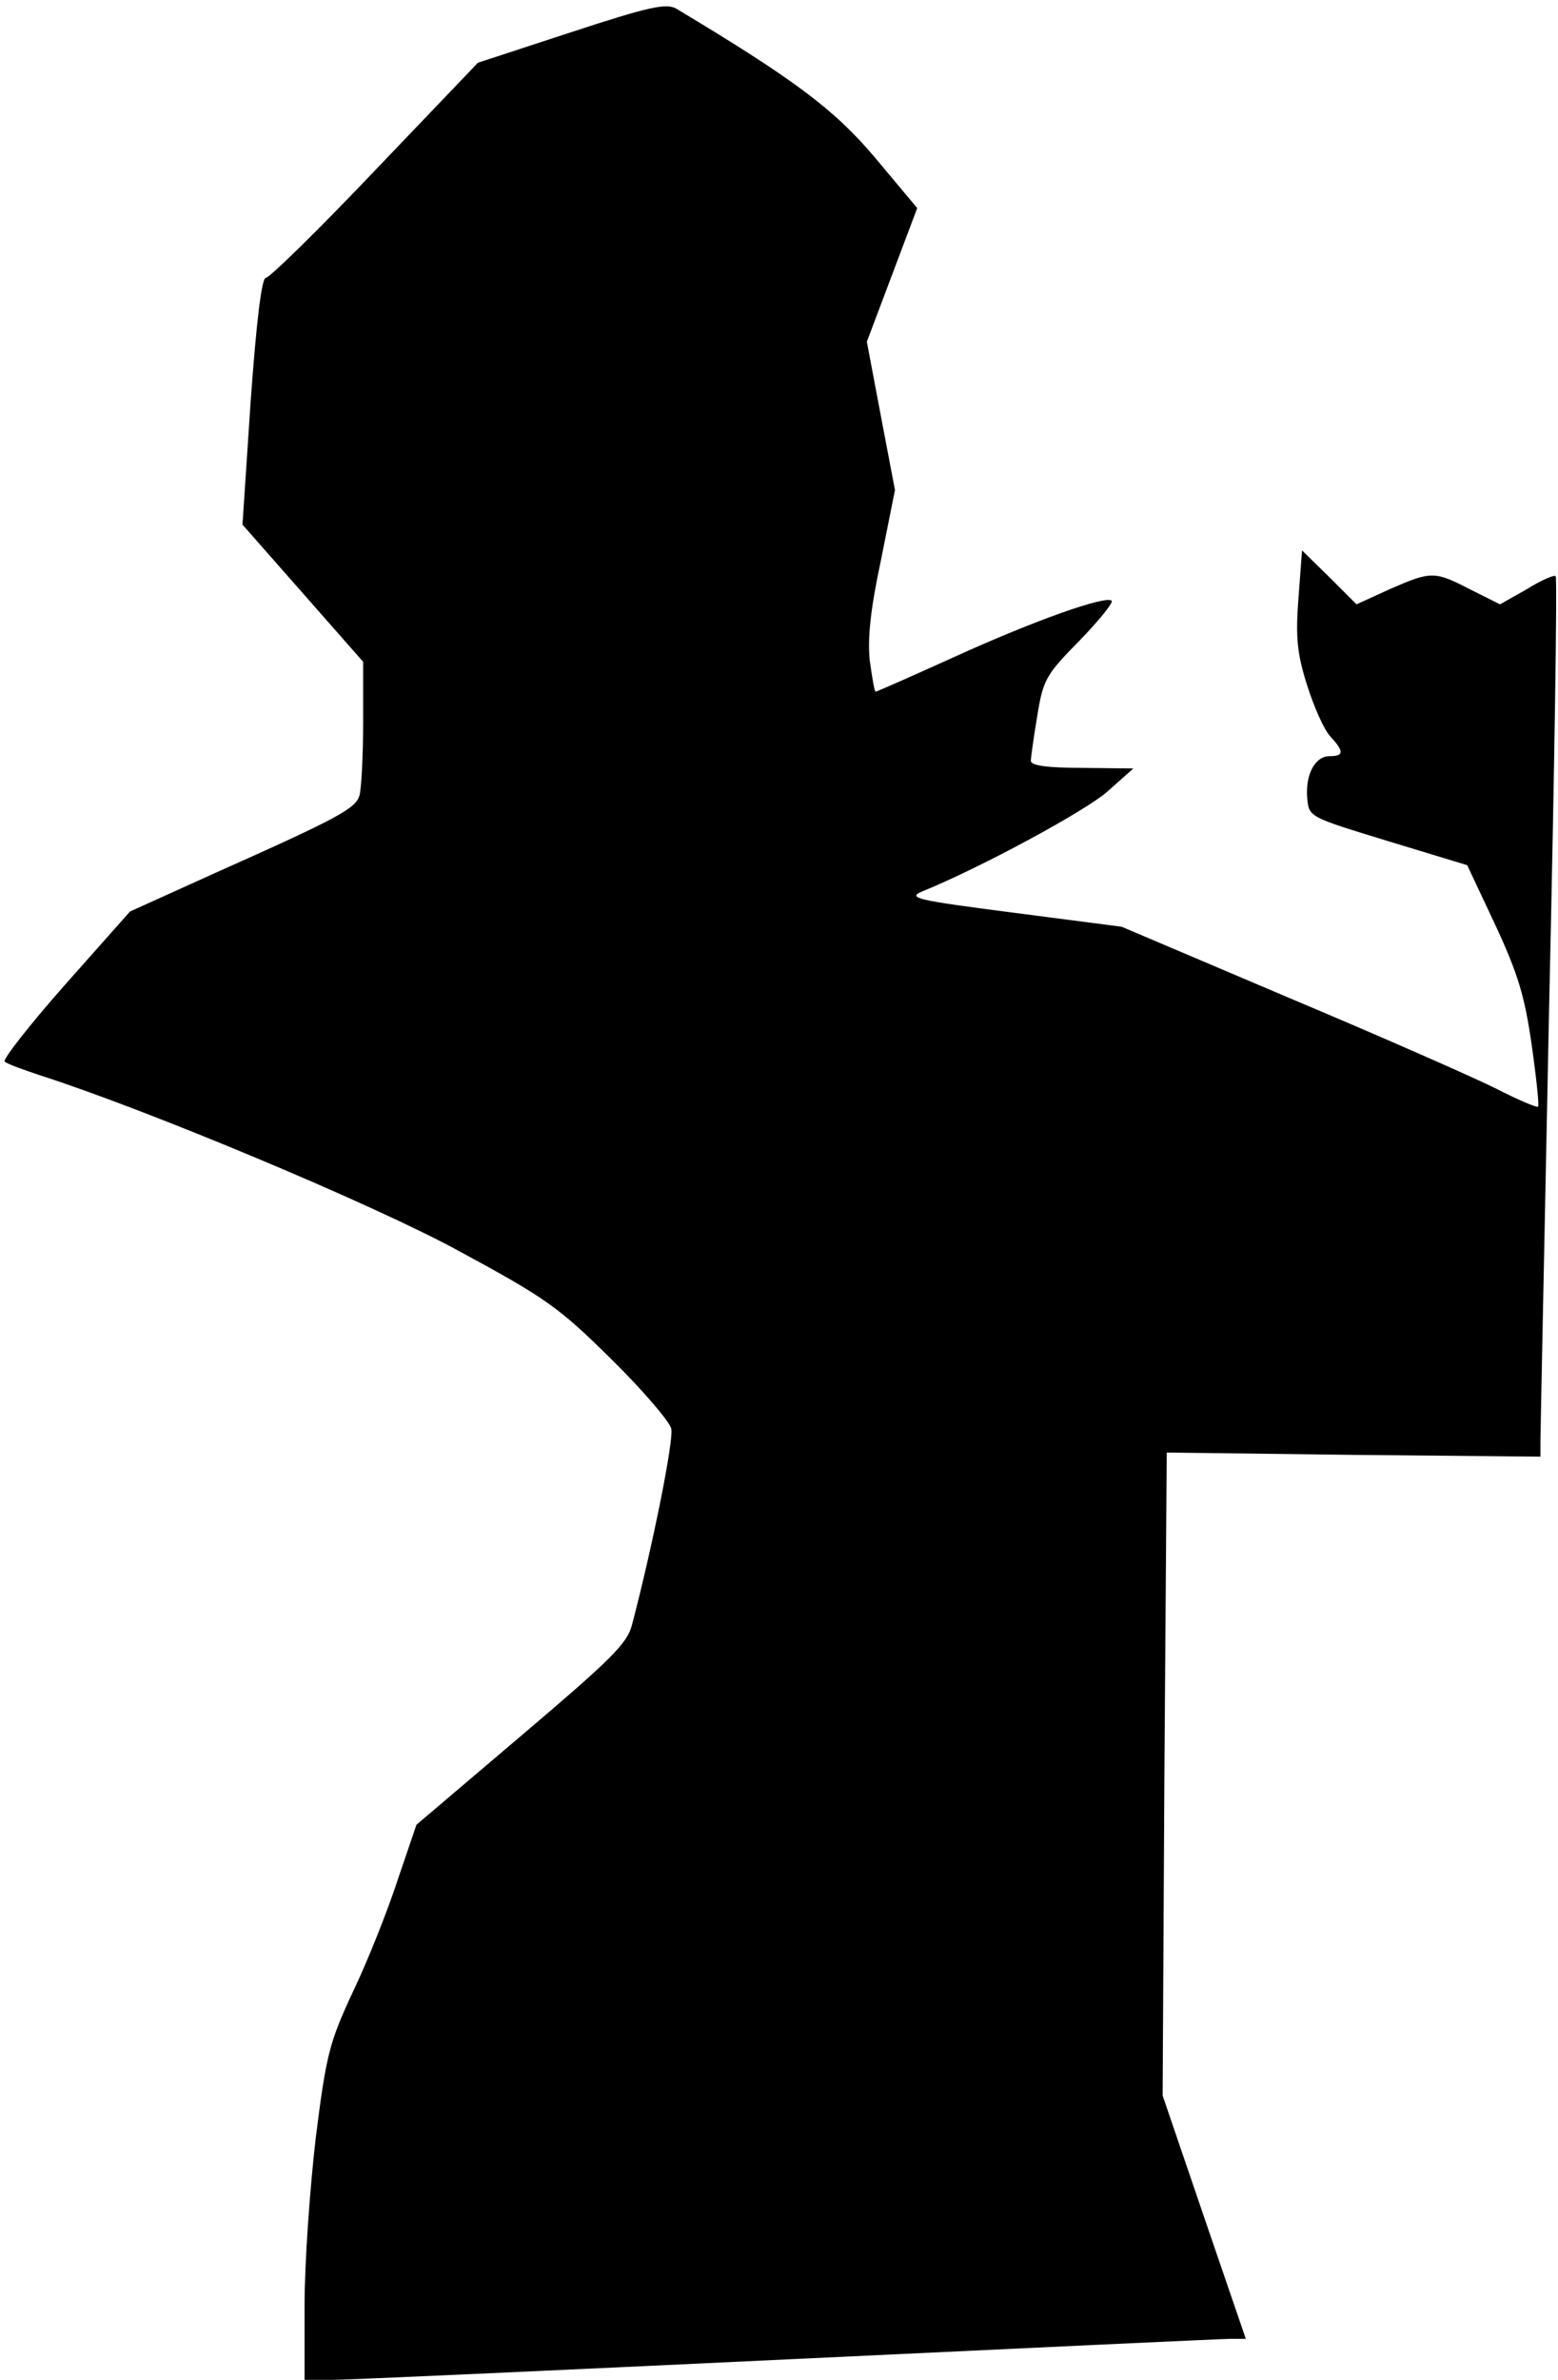 <?xml version="1.0" standalone="no"?>
<!DOCTYPE svg PUBLIC "-//W3C//DTD SVG 20010904//EN"
 "http://www.w3.org/TR/2001/REC-SVG-20010904/DTD/svg10.dtd">
<svg version="1.0" xmlns="http://www.w3.org/2000/svg"
 width="266pt" height="406pt" viewBox="0 0 266 406"
 preserveAspectRatio="xMidYMid meet">
<g transform="translate(0,406) scale(0.1,-0.1)"
fill="#000000" stroke="none">
<path fill="#000000" stroke="none" d="M975 4005 l-159 -52 -176 -184 c-96
-101 -180 -183 -186 -183 -7 1 -16 -71 -26 -210 l-14 -211 103 -117 103 -117
0 -103 c0 -57 -3 -112 -6 -124 -6 -23 -33 -38 -246 -133 l-146 -66 -111 -125
c-61 -69 -107 -128 -103 -131 4 -4 32 -14 62 -24 181 -58 569 -220 715 -300
146 -79 169 -95 258 -183 54 -53 100 -107 103 -119 5 -18 -32 -202 -67 -335
-8 -32 -37 -60 -189 -189 l-179 -152 -32 -94 c-17 -52 -51 -138 -76 -190 -41
-88 -46 -108 -64 -251 -10 -86 -19 -213 -19 -284 l0 -128 48 0 c26 0 376 16
777 35 402 19 742 35 756 35 l26 0 -71 207 -71 208 3 548 4 549 319 -4 319 -3
0 25 c0 14 7 351 15 749 9 398 14 726 11 728 -2 3 -25 -7 -49 -22 l-46 -26
-50 25 c-62 32 -67 32 -138 1 l-57 -26 -46 46 -47 46 -6 -80 c-5 -66 -3 -94
14 -148 12 -38 29 -77 40 -89 24 -26 24 -34 -1 -34 -25 0 -42 -32 -38 -73 3
-31 4 -31 138 -72 l135 -41 48 -102 c39 -84 50 -121 62 -204 8 -56 13 -104 11
-106 -2 -2 -35 12 -72 31 -38 19 -197 89 -354 155 l-285 121 -185 24 c-163 21
-182 25 -156 36 101 41 278 137 316 170 l45 40 -87 1 c-60 0 -88 4 -88 12 0 6
5 41 11 77 10 62 15 70 72 128 33 34 58 65 55 68 -9 10 -133 -34 -267 -95 -73
-33 -134 -60 -136 -60 -2 0 -6 24 -10 53 -4 37 1 87 19 171 l24 120 -24 126
-24 127 43 114 43 114 -72 86 c-70 83 -139 134 -339 254 -17 10 -46 4 -180
-40z"/>
</g>
</svg>
